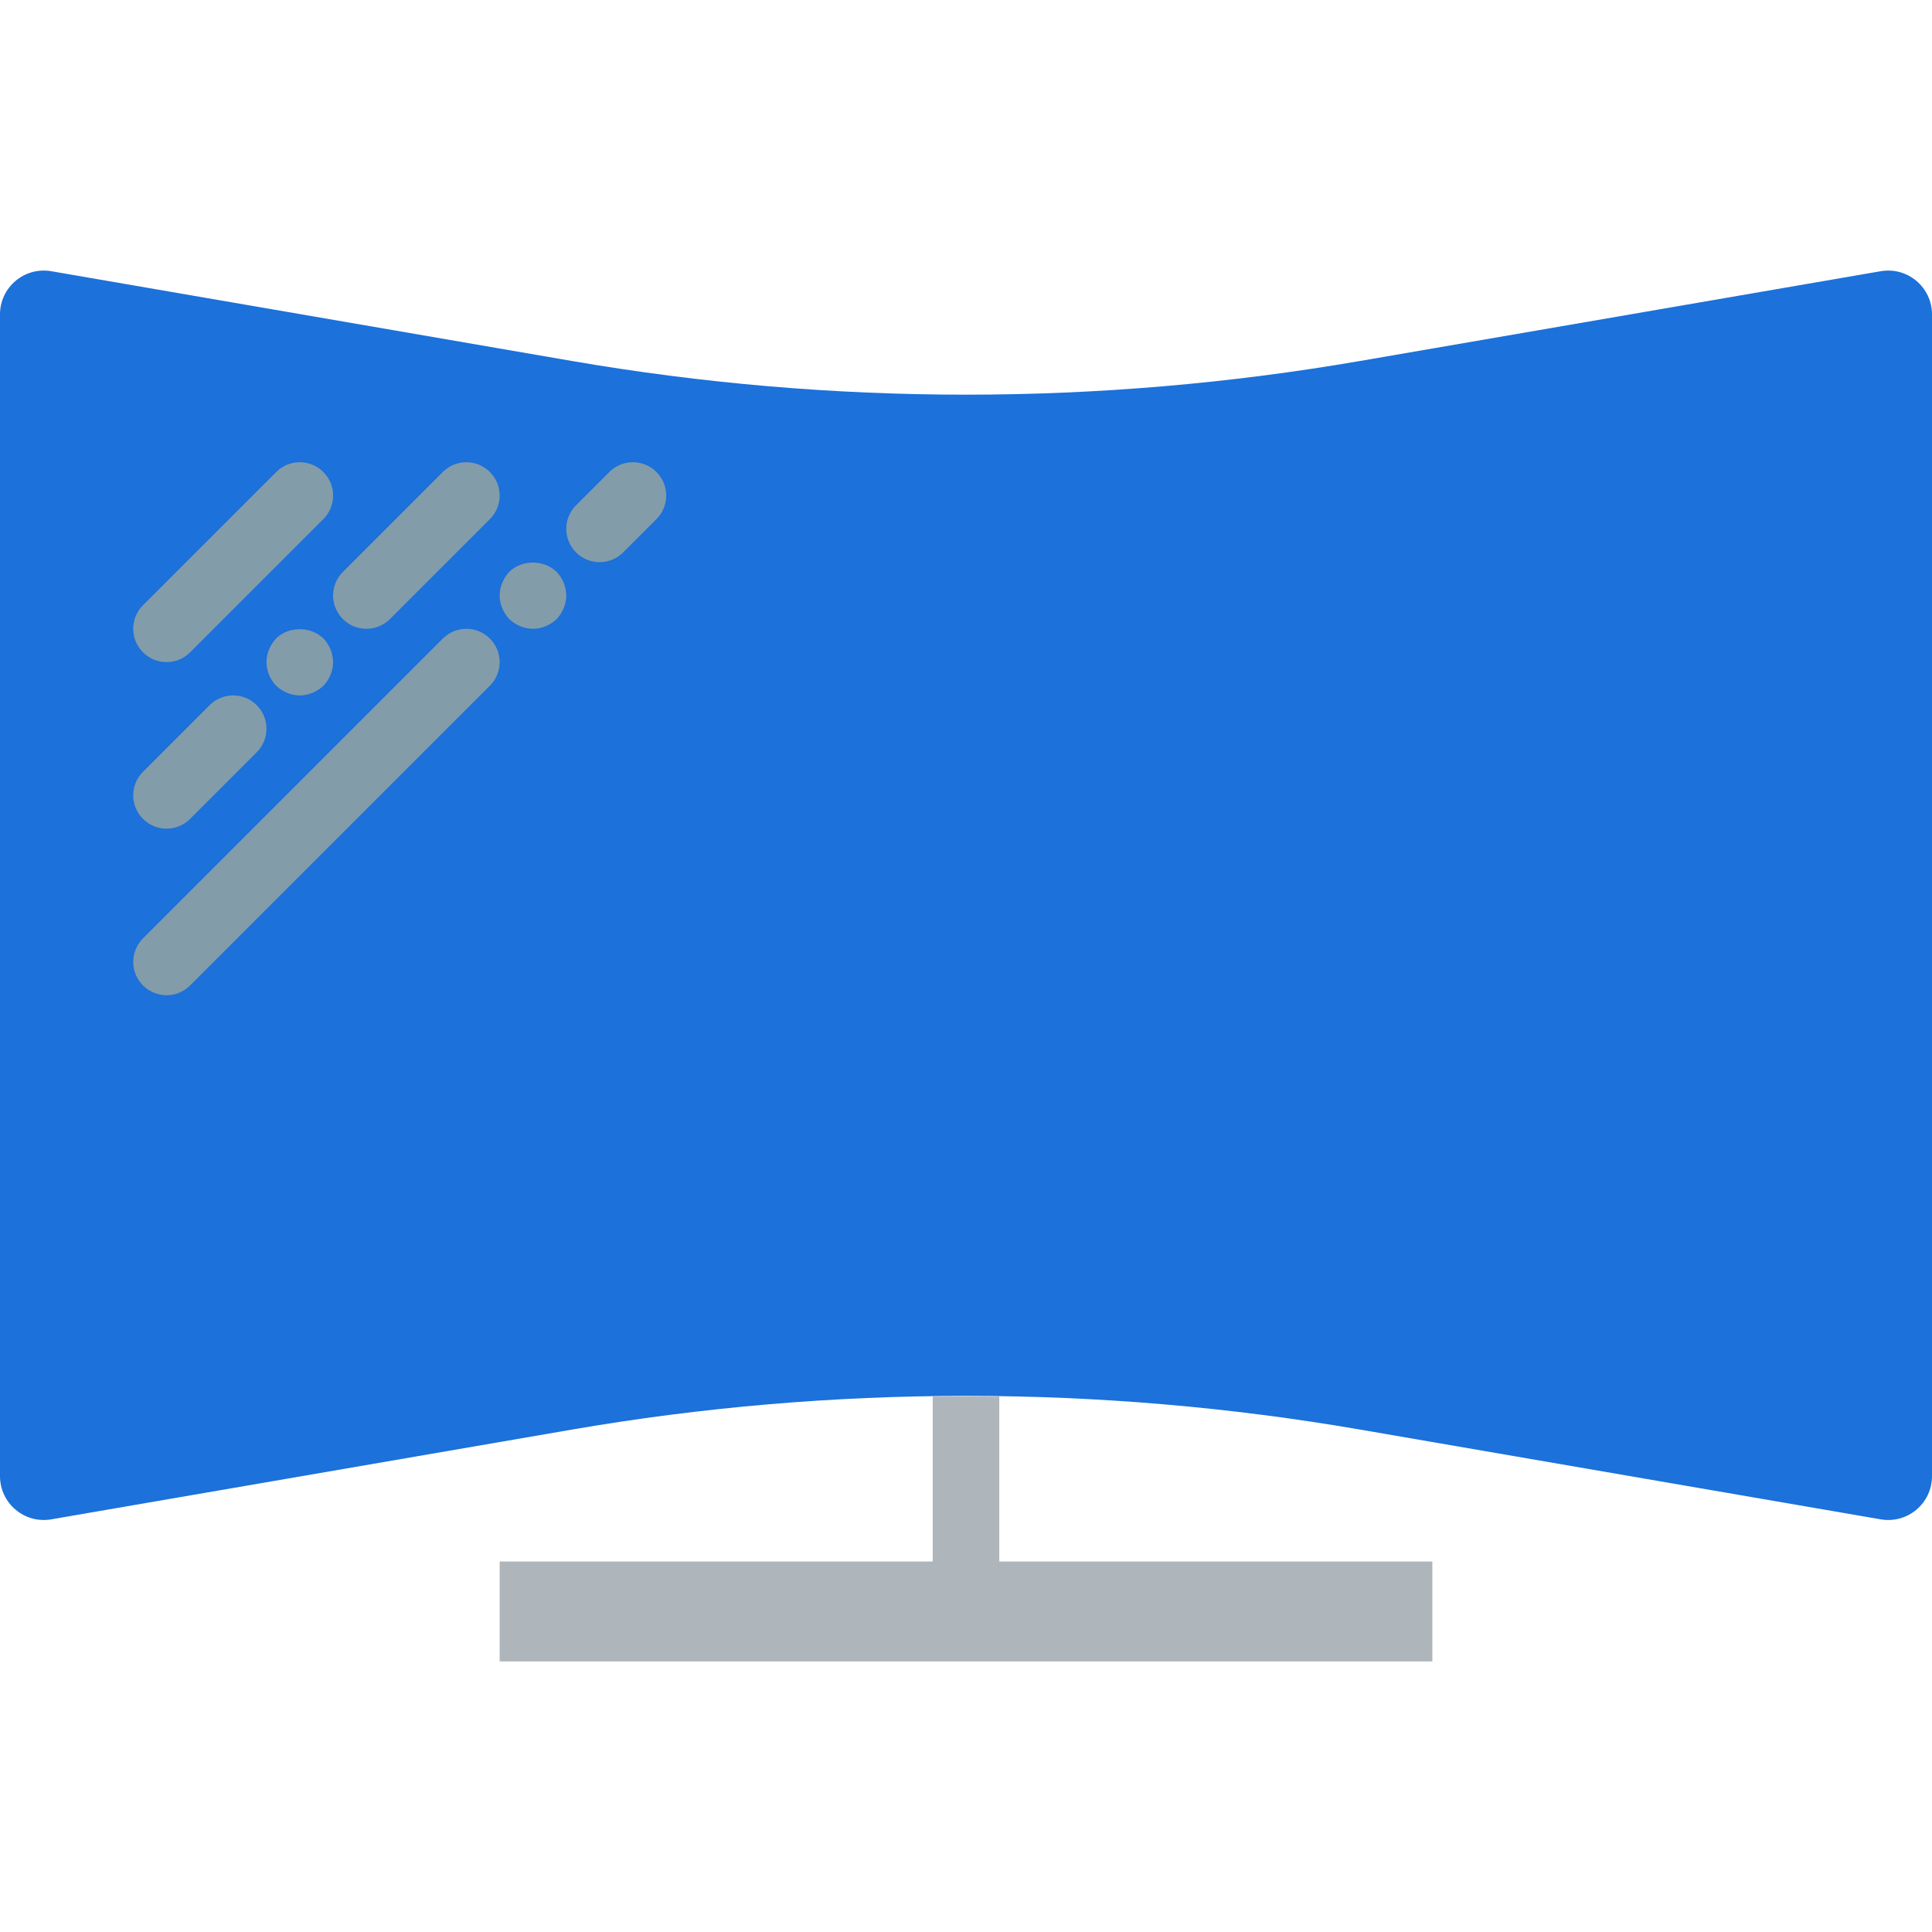 <?xml version="1.0" encoding="iso-8859-1"?>
<!-- Generator: Adobe Illustrator 19.0.0, SVG Export Plug-In . SVG Version: 6.00 Build 0)  -->
<svg version="1.1" id="Capa_1" xmlns="http://www.w3.org/2000/svg" xmlns:xlink="http://www.w3.org/1999/xlink" x="0px" y="0px"
	 viewBox="0 0 58 58" style="enable-background:new 0 0 58 58;" xml:space="preserve">
<path style="fill:#1C71DA;" d="M56.462,45.612l-15.626-2.694c-7.833-1.35-15.839-1.35-23.671,0L1.538,45.612
	C0.735,45.75,0,45.132,0,44.316V9.438c0-0.816,0.735-1.434,1.538-1.296l15.626,2.694c7.833,1.35,15.839,1.35,23.671,0l15.626-2.694
	C57.265,8.004,58,8.623,58,9.438v34.878C58,45.132,57.265,45.75,56.462,45.612z"/>
<rect x="15" y="46.877" style="fill:#AFB6BB;" width="28" height="3"/>
<g>
	<path style="fill:#839CAA;" d="M5,19.877c0.256,0,0.512-0.098,0.707-0.293l4-4c0.391-0.391,0.391-1.023,0-1.414
		s-1.023-0.391-1.414,0l-4,4c-0.391,0.391-0.391,1.023,0,1.414C4.488,19.779,4.744,19.877,5,19.877z"/>
	<path style="fill:#839CAA;" d="M5,24.877c0.256,0,0.512-0.098,0.707-0.293l2-2c0.391-0.391,0.391-1.023,0-1.414
		s-1.023-0.391-1.414,0l-2,2c-0.391,0.391-0.391,1.023,0,1.414C4.488,24.779,4.744,24.877,5,24.877z"/>
	<path style="fill:#839CAA;" d="M8.29,19.167C8.11,19.357,8,19.617,8,19.877c0,0.26,0.11,0.52,0.29,0.71
		c0.19,0.18,0.45,0.29,0.71,0.29c0.26,0,0.52-0.11,0.71-0.29c0.18-0.19,0.29-0.45,0.29-0.71c0-0.26-0.11-0.52-0.29-0.71
		C9.33,18.797,8.66,18.797,8.29,19.167z"/>
	<path style="fill:#839CAA;" d="M10.293,18.584c0.195,0.195,0.451,0.293,0.707,0.293s0.512-0.098,0.707-0.293l3-3
		c0.391-0.391,0.391-1.023,0-1.414s-1.023-0.391-1.414,0l-3,3C9.902,17.561,9.902,18.194,10.293,18.584z"/>
	<path style="fill:#839CAA;" d="M13.293,19.17l-9,9c-0.391,0.391-0.391,1.023,0,1.414C4.488,29.779,4.744,29.877,5,29.877
		s0.512-0.098,0.707-0.293l9-9c0.391-0.391,0.391-1.023,0-1.414S13.684,18.779,13.293,19.17z"/>
	<path style="fill:#839CAA;" d="M15.29,17.167c-0.18,0.19-0.29,0.45-0.29,0.71c0,0.26,0.11,0.52,0.29,0.71
		c0.19,0.18,0.45,0.29,0.71,0.29c0.26,0,0.52-0.11,0.71-0.29c0.18-0.19,0.29-0.45,0.29-0.71c0-0.26-0.11-0.52-0.29-0.71
		C16.33,16.797,15.66,16.797,15.29,17.167z"/>
	<path style="fill:#839CAA;" d="M19.707,14.17c-0.391-0.391-1.023-0.391-1.414,0l-1,1c-0.391,0.391-0.391,1.023,0,1.414
		c0.195,0.195,0.451,0.293,0.707,0.293s0.512-0.098,0.707-0.293l1-1C20.098,15.194,20.098,14.561,19.707,14.17z"/>
</g>
<path style="fill:#AFB6BB;" d="M28,41.926v4.951c0,0.552,0.448,1,1,1s1-0.448,1-1v-4.951C29.333,41.917,28.667,41.917,28,41.926z"/>
<g>
</g>
<g>
</g>
<g>
</g>
<g>
</g>
<g>
</g>
<g>
</g>
<g>
</g>
<g>
</g>
<g>
</g>
<g>
</g>
<g>
</g>
<g>
</g>
<g>
</g>
<g>
</g>
<g>
</g>
</svg>
